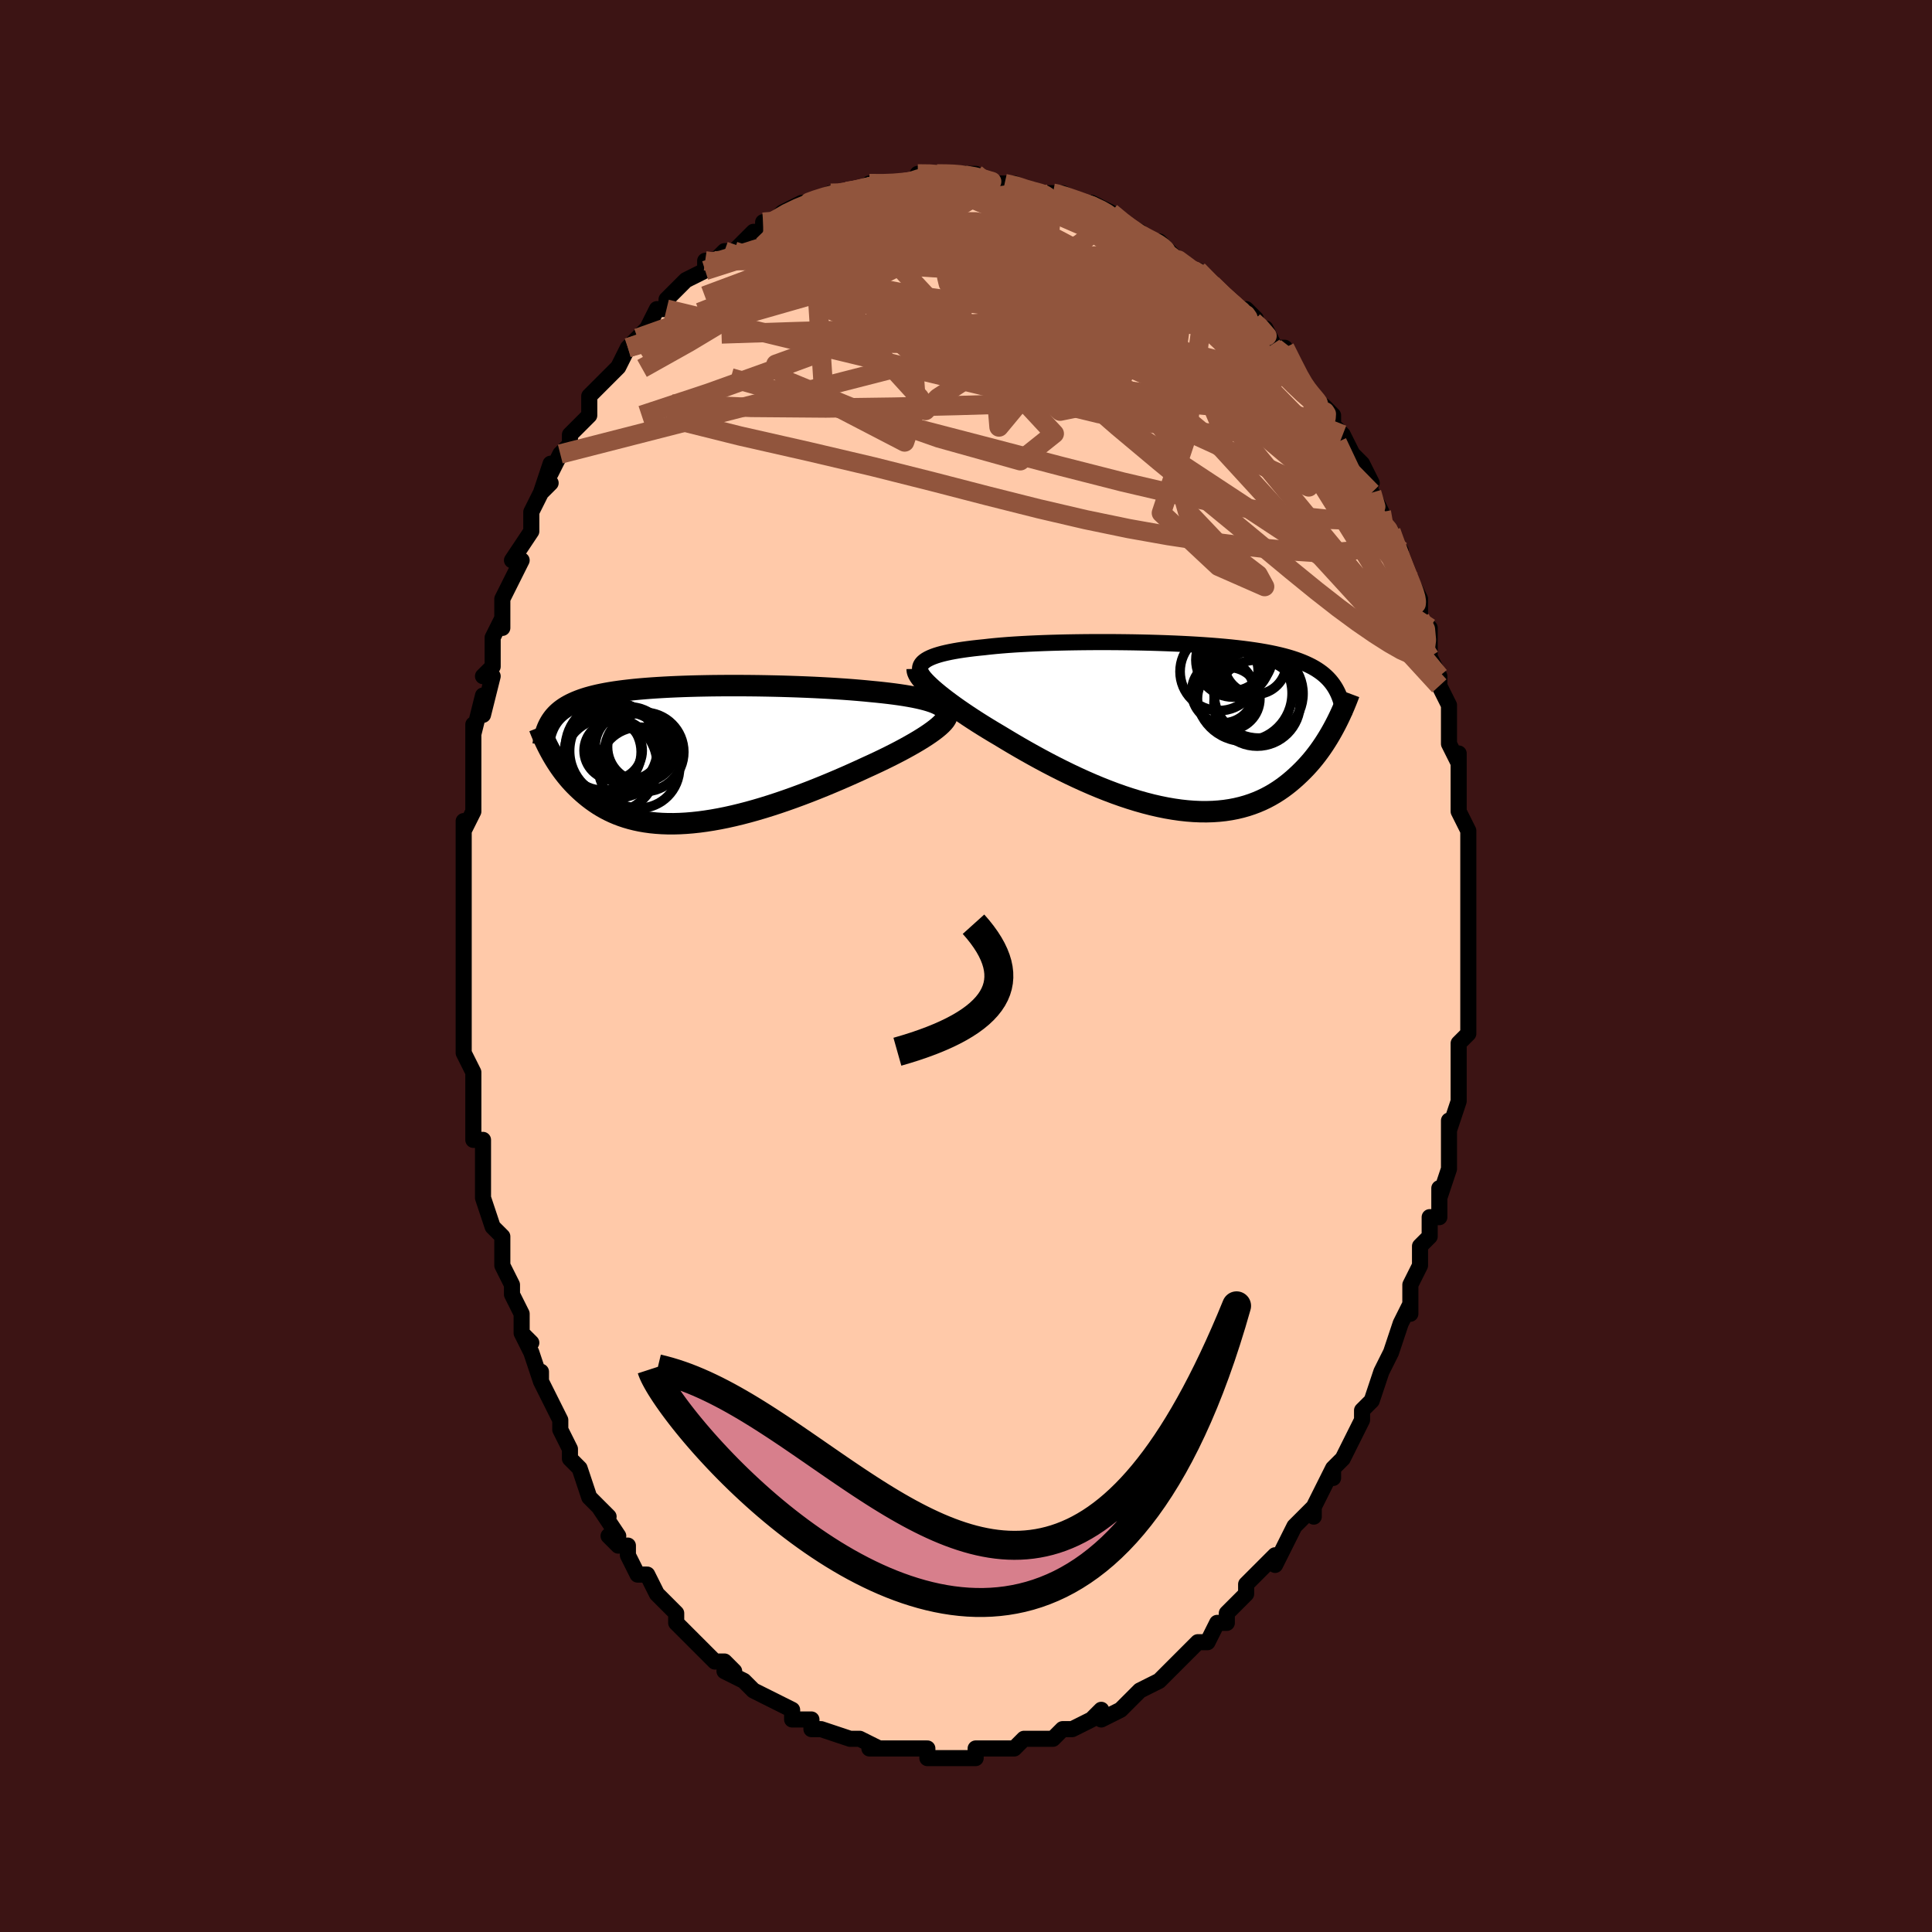 <svg viewBox="-100 -100 200 200" xmlns="http://www.w3.org/2000/svg" width="400" height="400" id="face-svg"><defs><clipPath id="leftEyeClipPath"><polyline points="26.222,-5.228,25.954,-5.35,25.652,-5.466,25.319,-5.577,24.956,-5.683,24.563,-5.784,24.143,-5.88,23.698,-5.972,23.227,-6.059,22.734,-6.142,22.219,-6.22,21.683,-6.294,21.128,-6.364,20.555,-6.43,19.966,-6.493,19.361,-6.551,18.671,-6.619,17.959,-6.682,17.227,-6.742,16.478,-6.797,15.712,-6.848,14.933,-6.896,14.142,-6.939,13.34,-6.979,12.531,-7.014,11.715,-7.046,10.894,-7.074,10.071,-7.099,9.246,-7.119,8.423,-7.136,7.602,-7.15,6.786,-7.159,5.975,-7.165,5.171,-7.167,4.377,-7.166,3.592,-7.161,2.819,-7.153,2.059,-7.14,1.312,-7.125,0.581,-7.105,-0.135,-7.082,-0.834,-7.055,-1.515,-7.025,-2.178,-6.99,-2.822,-6.952,-3.446,-6.911,-4.051,-6.865,-4.635,-6.816,-5.198,-6.763,-5.741,-6.705,-6.263,-6.644,-6.764,-6.579,-7.244,-6.511,-7.703,-6.438,-8.142,-6.361,-8.561,-6.28,-8.961,-6.195,-9.34,-6.106,-9.702,-6.013,-10.045,-5.917,-10.371,-5.816,-10.68,-5.711,-10.973,-5.602,-11.251,-5.489,-11.516,-5.373,-11.767,-5.253,-12.005,-5.128,-12.231,-4.999,-12.444,-4.866,-12.644,-4.728,-12.833,-4.586,-13.01,-4.439,-13.176,-4.287,-13.331,-4.131,-13.477,-3.971,-13.612,-3.805,-13.737,-3.635,-13.854,-3.461,-13.961,-3.282,-14.061,-3.099,-13.903,-0.343,-13.755,-0.076,-13.6,0.193,-13.438,0.463,-13.268,0.735,-13.09,1.008,-12.905,1.281,-12.711,1.554,-12.508,1.826,-12.297,2.097,-12.076,2.367,-11.845,2.635,-11.605,2.9,-11.355,3.162,-11.094,3.42,-10.823,3.676,-10.541,3.931,-10.247,4.183,-9.941,4.432,-9.621,4.675,-9.288,4.913,-8.941,5.144,-8.579,5.367,-8.201,5.581,-7.808,5.784,-7.399,5.977,-6.973,6.158,-6.53,6.325,-6.07,6.479,-5.592,6.618,-5.098,6.742,-4.585,6.851,-4.055,6.942,-3.508,7.017,-2.943,7.073,-2.361,7.112,-1.761,7.133,-1.146,7.135,-0.513,7.118,0.135,7.082,0.798,7.027,1.477,6.954,2.169,6.861,2.876,6.75,3.594,6.621,4.325,6.474,5.066,6.309,5.818,6.127,6.578,5.929,7.346,5.715,8.121,5.486,8.901,5.243,9.685,4.987,10.471,4.718,11.259,4.438,12.047,4.148,12.833,3.849,13.616,3.541,14.394,3.227,15.165,2.907,15.929,2.583,16.682,2.256,17.423,1.927,18.152,1.597,18.865,1.268,19.469,0.992,20.06,0.715,20.638,0.437,21.202,0.159,21.749,-0.118,22.28,-0.393,22.791,-0.667,23.282,-0.939,23.752,-1.207,24.199,-1.471,24.621,-1.731,25.017,-1.986,25.385,-2.235,25.724,-2.478,26.032,-2.714"></polyline></clipPath><clipPath id="rightEyeClipPath"><polyline points="-25.985,-6.916,-25.771,-7.04,-25.527,-7.158,-25.254,-7.271,-24.953,-7.378,-24.624,-7.48,-24.269,-7.577,-23.887,-7.668,-23.48,-7.755,-23.049,-7.837,-22.595,-7.915,-22.117,-7.988,-21.618,-8.056,-21.098,-8.121,-20.559,-8.181,-20,-8.237,-19.423,-8.303,-18.814,-8.364,-18.176,-8.421,-17.509,-8.474,-16.815,-8.522,-16.095,-8.565,-15.353,-8.604,-14.589,-8.639,-13.805,-8.67,-13.005,-8.697,-12.189,-8.719,-11.36,-8.738,-10.52,-8.752,-9.671,-8.763,-8.816,-8.77,-7.956,-8.773,-7.094,-8.772,-6.231,-8.767,-5.37,-8.758,-4.512,-8.746,-3.66,-8.729,-2.815,-8.709,-1.979,-8.685,-1.154,-8.657,-0.341,-8.625,0.459,-8.589,1.243,-8.549,2.011,-8.505,2.762,-8.457,3.494,-8.404,4.207,-8.348,4.899,-8.287,5.571,-8.222,6.221,-8.152,6.848,-8.078,7.454,-7.999,8.036,-7.916,8.596,-7.828,9.133,-7.735,9.647,-7.638,10.138,-7.535,10.608,-7.428,11.055,-7.316,11.481,-7.199,11.887,-7.077,12.273,-6.949,12.64,-6.817,12.989,-6.68,13.32,-6.538,13.636,-6.391,13.937,-6.239,14.221,-6.081,14.489,-5.917,14.743,-5.747,14.982,-5.572,15.206,-5.39,15.416,-5.203,15.613,-5.009,15.797,-4.81,15.968,-4.604,16.128,-4.393,16.275,-4.175,16.412,-3.952,16.537,-3.722,16.412,-0.26,16.232,0.08,16.044,0.423,15.848,0.768,15.642,1.113,15.428,1.459,15.204,1.806,14.971,2.151,14.727,2.495,14.473,2.837,14.209,3.177,13.934,3.513,13.647,3.844,13.35,4.171,13.04,4.493,12.719,4.81,12.385,5.125,12.039,5.436,11.678,5.742,11.304,6.04,10.914,6.33,10.509,6.61,10.087,6.878,9.65,7.133,9.196,7.375,8.724,7.601,8.235,7.81,7.729,8.001,7.206,8.174,6.665,8.327,6.106,8.46,5.531,8.571,4.938,8.66,4.328,8.726,3.702,8.769,3.059,8.788,2.402,8.784,1.729,8.755,1.042,8.702,0.341,8.625,-0.373,8.523,-1.099,8.398,-1.836,8.249,-2.583,8.078,-3.339,7.883,-4.103,7.667,-4.874,7.429,-5.65,7.172,-6.431,6.895,-7.215,6.599,-8.001,6.287,-8.786,5.959,-9.571,5.616,-10.353,5.26,-11.131,4.892,-11.903,4.514,-12.669,4.128,-13.425,3.735,-14.171,3.336,-14.906,2.933,-15.627,2.529,-16.334,2.124,-17.025,1.72,-17.697,1.319,-18.351,0.923,-18.936,0.578,-19.508,0.232,-20.067,-0.112,-20.611,-0.454,-21.14,-0.795,-21.652,-1.132,-22.147,-1.465,-22.624,-1.793,-23.081,-2.116,-23.518,-2.434,-23.933,-2.744,-24.327,-3.047,-24.696,-3.342,-25.041,-3.628,-25.361,-3.904"></polyline></clipPath><filter id="fuzzy"><feTurbulence id="turbulence" baseFrequency="0.05" numOctaves="3" type="noise" result="noise"></feTurbulence><feDisplacementMap in="SourceGraphic" in2="noise" scale="2"></feDisplacementMap></filter><linearGradient id="rainbowGradient" x1="0%" y1="0%" x2="100%" y2="0%"><stop offset="0%" style="stop-color: rgb(0, 0, 0);  stop-opacity: 1"></stop><stop offset="50%" style="stop-color: rgb(255, 192, 203);  stop-opacity: 1"></stop><stop offset="100%" style="stop-color: rgb(220, 20, 60);  stop-opacity: 1"></stop></linearGradient></defs><title>That&#39;s an ugly face</title><desc>CREATED BY XUAN TANG, MORE INFO AT TXSTC55.GITHUB.IO</desc><rect x="-100" y="-100" width="100%" height="100%" opacity="1" fill="rgb(60, 20, 20)"></rect><polyline id="faceContour" points="52,0,52,1,52,4,52,3,52,4,52,7,51,8,51,9,51,10,51,10,51,12,51,14,51,14,50,17,50,18,50,16,50,21,50,21,49,24,49,23,49,26,48,26,48,27,48,28,47,29,47,30,47,31,47,31,46,33,46,35,46,36,46,35,45,37,44,40,44,40,43,42,43,42,43,42,42,45,42,45,41,46,41,47,40,49,40,49,39,51,38,52,38,53,38,52,37,54,36,56,36,57,36,56,34,58,34,58,33,60,32,62,32,61,31,62,31,62,29,64,29,65,28,66,27,67,28,66,27,67,27,68,26,68,25,70,24,70,24,70,23,71,22,72,22,72,21,73,20,74,20,74,18,75,18,75,18,75,17,76,16,77,14,78,14,77,13,78,13,78,11,79,11,79,11,79,10,79,9,80,9,80,7,80,7,80,6,80,5,81,3,81,3,81,1,81,1,81,1,82,-1,82,-1,82,-2,82,-2,82,-3,82,-4,82,-4,81,-6,81,-7,81,-7,81,-8,81,-9,81,-10,81,-9,81,-11,80,-11,80,-12,80,-12,80,-15,79,-15,79,-16,79,-16,78,-18,78,-18,78,-18,77,-20,76,-20,76,-20,76,-22,75,-22,75,-23,74,-25,73,-24,73,-24,73,-25,72,-26,72,-28,70,-28,70,-28,70,-29,69,-30,68,-30,68,-30,67,-32,65,-32,65,-33,63,-34,63,-34,63,-35,61,-35,60,-36,60,-37,59,-36,59,-38,56,-37,57,-38,56,-39,55,-40,52,-41,51,-41,51,-41,50,-42,48,-42,48,-42,47,-43,45,-44,43,-44,42,-44,43,-45,40,-46,38,-45,39,-46,38,-46,36,-46,36,-47,34,-47,33,-48,31,-48,31,-48,30,-48,28,-49,27,-50,24,-50,22,-50,23,-50,22,-50,18,-51,18,-51,18,-51,14,-51,16,-51,14,-51,11,-51,11,-51,11,-52,9,-52,8,-52,7,-52,5,-52,3,-52,0,-52,-1,-52,-2,-52,-4,-52,-3,-52,-7,-52,-7,-52,-7,-52,-9,-52,-10,-52,-12,-52,-12,-52,-15,-52,-14,-51,-16,-51,-19,-51,-18,-51,-20,-51,-24,-51,-25,-51,-24,-50,-28,-50,-26,-49,-30,-50,-30,-49,-31,-49,-32,-49,-34,-48,-36,-48,-35,-48,-37,-48,-38,-47,-40,-46,-42,-46,-42,-47,-42,-45,-45,-45,-45,-45,-47,-44,-49,-43,-50,-44,-49,-43,-52,-43,-51,-42,-53,-41,-54,-41,-55,-41,-55,-40,-56,-39,-57,-39,-59,-39,-59,-38,-60,-38,-60,-36,-62,-35,-64,-35,-64,-34,-65,-34,-65,-33,-66,-32,-68,-31,-68,-31,-68,-31,-69,-29,-71,-29,-71,-27,-72,-27,-73,-26,-73,-27,-72,-25,-74,-25,-74,-24,-74,-22,-76,-21,-76,-21,-76,-21,-77,-20,-77,-20,-77,-19,-78,-17,-79,-16,-79,-17,-79,-16,-79,-14,-80,-14,-80,-13,-80,-13,-80,-11,-80,-10,-81,-9,-81,-9,-81,-8,-81,-7,-81,-5,-81,-5,-82,-3,-82,-3,-82,-2,-82,-1,-82,-1,-82,0,-82,1,-82,2,-81,3,-81,3,-81,5,-81,4,-81,5,-81,7,-80,7,-80,9,-80,9,-80,10,-80,12,-79,12,-79,12,-79,13,-79,15,-78,15,-78,16,-77,18,-76,17,-76,19,-75,20,-75,20,-75,21,-74,22,-73,21,-74,23,-72,24,-72,24,-72,25,-71,26,-70,27,-69,28,-68,29,-67,29,-68,30,-67,30,-66,31,-65,31,-66,32,-64,33,-64,34,-62,35,-60,35,-60,35,-60,36,-59,37,-57,37,-58,38,-57,38,-56,39,-55,40,-53,40,-53,41,-52,42,-50,41,-50,42,-49,43,-47,43,-46,44,-45,44,-45,45,-42,45,-43,45,-41,46,-40,47,-38,47,-37,47,-38,47,-36,48,-35,48,-33,48,-32,49,-30,49,-29,49,-29,50,-27,50,-26,50,-27,50,-24,50,-23,51,-21,51,-22,51,-20,51,-20,51,-18,51,-16,52,-14,52,-13,52,-12,52,-11,52,-9,52,-8,52,-7,52,-6,52,-7,52,-4,52,-4,52,-1,52,0,52,1" fill="#ffc9a9" stroke="black" stroke-width="1.667" stroke-linejoin="round" filter="url(#fuzzy)"></polyline><g transform="translate(21.851 -24.759)"><polyline id="rightCountour" points="-25.985,-6.916,-25.771,-7.04,-25.527,-7.158,-25.254,-7.271,-24.953,-7.378,-24.624,-7.48,-24.269,-7.577,-23.887,-7.668,-23.48,-7.755,-23.049,-7.837,-22.595,-7.915,-22.117,-7.988,-21.618,-8.056,-21.098,-8.121,-20.559,-8.181,-20,-8.237,-19.423,-8.303,-18.814,-8.364,-18.176,-8.421,-17.509,-8.474,-16.815,-8.522,-16.095,-8.565,-15.353,-8.604,-14.589,-8.639,-13.805,-8.67,-13.005,-8.697,-12.189,-8.719,-11.36,-8.738,-10.52,-8.752,-9.671,-8.763,-8.816,-8.77,-7.956,-8.773,-7.094,-8.772,-6.231,-8.767,-5.37,-8.758,-4.512,-8.746,-3.66,-8.729,-2.815,-8.709,-1.979,-8.685,-1.154,-8.657,-0.341,-8.625,0.459,-8.589,1.243,-8.549,2.011,-8.505,2.762,-8.457,3.494,-8.404,4.207,-8.348,4.899,-8.287,5.571,-8.222,6.221,-8.152,6.848,-8.078,7.454,-7.999,8.036,-7.916,8.596,-7.828,9.133,-7.735,9.647,-7.638,10.138,-7.535,10.608,-7.428,11.055,-7.316,11.481,-7.199,11.887,-7.077,12.273,-6.949,12.64,-6.817,12.989,-6.68,13.32,-6.538,13.636,-6.391,13.937,-6.239,14.221,-6.081,14.489,-5.917,14.743,-5.747,14.982,-5.572,15.206,-5.39,15.416,-5.203,15.613,-5.009,15.797,-4.81,15.968,-4.604,16.128,-4.393,16.275,-4.175,16.412,-3.952,16.537,-3.722,16.412,-0.26,16.232,0.08,16.044,0.423,15.848,0.768,15.642,1.113,15.428,1.459,15.204,1.806,14.971,2.151,14.727,2.495,14.473,2.837,14.209,3.177,13.934,3.513,13.647,3.844,13.35,4.171,13.04,4.493,12.719,4.81,12.385,5.125,12.039,5.436,11.678,5.742,11.304,6.04,10.914,6.33,10.509,6.61,10.087,6.878,9.65,7.133,9.196,7.375,8.724,7.601,8.235,7.81,7.729,8.001,7.206,8.174,6.665,8.327,6.106,8.46,5.531,8.571,4.938,8.66,4.328,8.726,3.702,8.769,3.059,8.788,2.402,8.784,1.729,8.755,1.042,8.702,0.341,8.625,-0.373,8.523,-1.099,8.398,-1.836,8.249,-2.583,8.078,-3.339,7.883,-4.103,7.667,-4.874,7.429,-5.65,7.172,-6.431,6.895,-7.215,6.599,-8.001,6.287,-8.786,5.959,-9.571,5.616,-10.353,5.26,-11.131,4.892,-11.903,4.514,-12.669,4.128,-13.425,3.735,-14.171,3.336,-14.906,2.933,-15.627,2.529,-16.334,2.124,-17.025,1.72,-17.697,1.319,-18.351,0.923,-18.936,0.578,-19.508,0.232,-20.067,-0.112,-20.611,-0.454,-21.14,-0.795,-21.652,-1.132,-22.147,-1.465,-22.624,-1.793,-23.081,-2.116,-23.518,-2.434,-23.933,-2.744,-24.327,-3.047,-24.696,-3.342,-25.041,-3.628,-25.361,-3.904" fill="white" stroke="white" stroke-width="0" stroke-linejoin="round" filter="url(#fuzzy)"></polyline></g><g transform="translate(-29.116 -21.861)"><polyline id="leftCountour" points="26.222,-5.228,25.954,-5.35,25.652,-5.466,25.319,-5.577,24.956,-5.683,24.563,-5.784,24.143,-5.88,23.698,-5.972,23.227,-6.059,22.734,-6.142,22.219,-6.22,21.683,-6.294,21.128,-6.364,20.555,-6.43,19.966,-6.493,19.361,-6.551,18.671,-6.619,17.959,-6.682,17.227,-6.742,16.478,-6.797,15.712,-6.848,14.933,-6.896,14.142,-6.939,13.34,-6.979,12.531,-7.014,11.715,-7.046,10.894,-7.074,10.071,-7.099,9.246,-7.119,8.423,-7.136,7.602,-7.15,6.786,-7.159,5.975,-7.165,5.171,-7.167,4.377,-7.166,3.592,-7.161,2.819,-7.153,2.059,-7.14,1.312,-7.125,0.581,-7.105,-0.135,-7.082,-0.834,-7.055,-1.515,-7.025,-2.178,-6.99,-2.822,-6.952,-3.446,-6.911,-4.051,-6.865,-4.635,-6.816,-5.198,-6.763,-5.741,-6.705,-6.263,-6.644,-6.764,-6.579,-7.244,-6.511,-7.703,-6.438,-8.142,-6.361,-8.561,-6.28,-8.961,-6.195,-9.34,-6.106,-9.702,-6.013,-10.045,-5.917,-10.371,-5.816,-10.68,-5.711,-10.973,-5.602,-11.251,-5.489,-11.516,-5.373,-11.767,-5.253,-12.005,-5.128,-12.231,-4.999,-12.444,-4.866,-12.644,-4.728,-12.833,-4.586,-13.01,-4.439,-13.176,-4.287,-13.331,-4.131,-13.477,-3.971,-13.612,-3.805,-13.737,-3.635,-13.854,-3.461,-13.961,-3.282,-14.061,-3.099,-13.903,-0.343,-13.755,-0.076,-13.6,0.193,-13.438,0.463,-13.268,0.735,-13.09,1.008,-12.905,1.281,-12.711,1.554,-12.508,1.826,-12.297,2.097,-12.076,2.367,-11.845,2.635,-11.605,2.9,-11.355,3.162,-11.094,3.42,-10.823,3.676,-10.541,3.931,-10.247,4.183,-9.941,4.432,-9.621,4.675,-9.288,4.913,-8.941,5.144,-8.579,5.367,-8.201,5.581,-7.808,5.784,-7.399,5.977,-6.973,6.158,-6.53,6.325,-6.07,6.479,-5.592,6.618,-5.098,6.742,-4.585,6.851,-4.055,6.942,-3.508,7.017,-2.943,7.073,-2.361,7.112,-1.761,7.133,-1.146,7.135,-0.513,7.118,0.135,7.082,0.798,7.027,1.477,6.954,2.169,6.861,2.876,6.75,3.594,6.621,4.325,6.474,5.066,6.309,5.818,6.127,6.578,5.929,7.346,5.715,8.121,5.486,8.901,5.243,9.685,4.987,10.471,4.718,11.259,4.438,12.047,4.148,12.833,3.849,13.616,3.541,14.394,3.227,15.165,2.907,15.929,2.583,16.682,2.256,17.423,1.927,18.152,1.597,18.865,1.268,19.469,0.992,20.06,0.715,20.638,0.437,21.202,0.159,21.749,-0.118,22.28,-0.393,22.791,-0.667,23.282,-0.939,23.752,-1.207,24.199,-1.471,24.621,-1.731,25.017,-1.986,25.385,-2.235,25.724,-2.478,26.032,-2.714" fill="white" stroke="white" stroke-width="0" stroke-linejoin="round" filter="url(#fuzzy)"></polyline></g><g transform="translate(21.851 -24.759)"><polyline id="rightUpper" points="-26.364,-5.326,-26.478,-5.516,-26.557,-5.698,-26.601,-5.874,-26.612,-6.042,-26.589,-6.204,-26.532,-6.359,-26.443,-6.507,-26.322,-6.65,-26.169,-6.786,-25.985,-6.916,-25.771,-7.04,-25.527,-7.158,-25.254,-7.271,-24.953,-7.378,-24.624,-7.48,-24.269,-7.577,-23.887,-7.668,-23.48,-7.755,-23.049,-7.837,-22.595,-7.915,-22.117,-7.988,-21.618,-8.056,-21.098,-8.121,-20.559,-8.181,-20,-8.237,-19.423,-8.303,-18.814,-8.364,-18.176,-8.421,-17.509,-8.474,-16.815,-8.522,-16.095,-8.565,-15.353,-8.604,-14.589,-8.639,-13.805,-8.67,-13.005,-8.697,-12.189,-8.719,-11.36,-8.738,-10.52,-8.752,-9.671,-8.763,-8.816,-8.77,-7.956,-8.773,-7.094,-8.772,-6.231,-8.767,-5.37,-8.758,-4.512,-8.746,-3.66,-8.729,-2.815,-8.709,-1.979,-8.685,-1.154,-8.657,-0.341,-8.625,0.459,-8.589,1.243,-8.549,2.011,-8.505,2.762,-8.457,3.494,-8.404,4.207,-8.348,4.899,-8.287,5.571,-8.222,6.221,-8.152,6.848,-8.078,7.454,-7.999,8.036,-7.916,8.596,-7.828,9.133,-7.735,9.647,-7.638,10.138,-7.535,10.608,-7.428,11.055,-7.316,11.481,-7.199,11.887,-7.077,12.273,-6.949,12.64,-6.817,12.989,-6.68,13.32,-6.538,13.636,-6.391,13.937,-6.239,14.221,-6.081,14.489,-5.917,14.743,-5.747,14.982,-5.572,15.206,-5.39,15.416,-5.203,15.613,-5.009,15.797,-4.81,15.968,-4.604,16.128,-4.393,16.275,-4.175,16.412,-3.952,16.537,-3.722,16.653,-3.486,16.758,-3.245,16.854,-2.998,16.941,-2.744,17.019,-2.486,17.089,-2.221,17.151,-1.951,17.206,-1.676,17.253,-1.395,17.293,-1.11" fill="none" stroke="black" stroke-width="1.667" stroke-linejoin="round" filter="url(#fuzzy)"></polyline><polyline id="rightLower" points="-26.905,-6,-26.902,-5.855,-26.863,-5.693,-26.788,-5.517,-26.679,-5.326,-26.536,-5.12,-26.361,-4.901,-26.155,-4.67,-25.918,-4.426,-25.653,-4.171,-25.361,-3.904,-25.041,-3.628,-24.696,-3.342,-24.327,-3.047,-23.933,-2.744,-23.518,-2.434,-23.081,-2.116,-22.624,-1.793,-22.147,-1.465,-21.652,-1.132,-21.14,-0.795,-20.611,-0.454,-20.067,-0.112,-19.508,0.232,-18.936,0.578,-18.351,0.923,-17.697,1.319,-17.025,1.72,-16.334,2.124,-15.627,2.529,-14.906,2.933,-14.171,3.336,-13.425,3.735,-12.669,4.128,-11.903,4.514,-11.131,4.892,-10.353,5.26,-9.571,5.616,-8.786,5.959,-8.001,6.287,-7.215,6.599,-6.431,6.895,-5.65,7.172,-4.874,7.429,-4.103,7.667,-3.339,7.883,-2.583,8.078,-1.836,8.249,-1.099,8.398,-0.373,8.523,0.341,8.625,1.042,8.702,1.729,8.755,2.402,8.784,3.059,8.788,3.702,8.769,4.328,8.726,4.938,8.66,5.531,8.571,6.106,8.46,6.665,8.327,7.206,8.174,7.729,8.001,8.235,7.81,8.724,7.601,9.196,7.375,9.65,7.133,10.087,6.878,10.509,6.61,10.914,6.33,11.304,6.04,11.678,5.742,12.039,5.436,12.385,5.125,12.719,4.81,13.04,4.493,13.35,4.171,13.647,3.844,13.934,3.513,14.209,3.177,14.473,2.837,14.727,2.495,14.971,2.151,15.204,1.806,15.428,1.459,15.642,1.113,15.848,0.768,16.044,0.423,16.232,0.08,16.412,-0.26,16.584,-0.598,16.748,-0.933,16.905,-1.264,17.054,-1.592,17.197,-1.915,17.333,-2.234,17.463,-2.549,17.587,-2.859,17.705,-3.164,17.817,-3.464" fill="none" stroke="black" stroke-width="2.222" stroke-linejoin="round" filter="url(#fuzzy)"></polyline><!--[--><circle r="3.233" cx="5.338" cy="-2.927" stroke="black" fill="none" stroke-width="1" filter="url(#fuzzy)" clip-path="url(#rightEyeClipPath)"></circle><circle r="4.047" cx="4.355" cy="-5.724" stroke="black" fill="none" stroke-width="1" filter="url(#fuzzy)" clip-path="url(#rightEyeClipPath)"></circle><circle r="3.235" cx="4.747" cy="-3.636" stroke="black" fill="none" stroke-width="1" filter="url(#fuzzy)" clip-path="url(#rightEyeClipPath)"></circle><circle r="3.163" cx="5.833" cy="-6.907" stroke="black" fill="none" stroke-width="1" filter="url(#fuzzy)" clip-path="url(#rightEyeClipPath)"></circle><circle r="4.603" cx="8.432" cy="-3.435" stroke="black" fill="none" stroke-width="1" filter="url(#fuzzy)" clip-path="url(#rightEyeClipPath)"></circle><circle r="3.842" cx="5.792" cy="-6.924" stroke="black" fill="none" stroke-width="1" filter="url(#fuzzy)" clip-path="url(#rightEyeClipPath)"></circle><circle r="3.225" cx="8.09" cy="-6.588" stroke="black" fill="none" stroke-width="1" filter="url(#fuzzy)" clip-path="url(#rightEyeClipPath)"></circle><circle r="3.383" cx="6.481" cy="-7.227" stroke="black" fill="none" stroke-width="1" filter="url(#fuzzy)" clip-path="url(#rightEyeClipPath)"></circle><circle r="4.46" cx="8.286" cy="-2.466" stroke="black" fill="none" stroke-width="1" filter="url(#fuzzy)" clip-path="url(#rightEyeClipPath)"></circle><circle r="4.966" cx="6.945" cy="-3.474" stroke="black" fill="none" stroke-width="1" filter="url(#fuzzy)" clip-path="url(#rightEyeClipPath)"></circle><!--]--></g><g transform="translate(-29.116 -21.861)"><polyline id="leftUpper" points="26.715,-3.685,26.87,-3.868,26.974,-4.045,27.03,-4.215,27.041,-4.378,27.006,-4.535,26.929,-4.685,26.81,-4.83,26.651,-4.968,26.455,-5.101,26.222,-5.228,25.954,-5.35,25.652,-5.466,25.319,-5.577,24.956,-5.683,24.563,-5.784,24.143,-5.88,23.698,-5.972,23.227,-6.059,22.734,-6.142,22.219,-6.22,21.683,-6.294,21.128,-6.364,20.555,-6.43,19.966,-6.493,19.361,-6.551,18.671,-6.619,17.959,-6.682,17.227,-6.742,16.478,-6.797,15.712,-6.848,14.933,-6.896,14.142,-6.939,13.34,-6.979,12.531,-7.014,11.715,-7.046,10.894,-7.074,10.071,-7.099,9.246,-7.119,8.423,-7.136,7.602,-7.15,6.786,-7.159,5.975,-7.165,5.171,-7.167,4.377,-7.166,3.592,-7.161,2.819,-7.153,2.059,-7.14,1.312,-7.125,0.581,-7.105,-0.135,-7.082,-0.834,-7.055,-1.515,-7.025,-2.178,-6.99,-2.822,-6.952,-3.446,-6.911,-4.051,-6.865,-4.635,-6.816,-5.198,-6.763,-5.741,-6.705,-6.263,-6.644,-6.764,-6.579,-7.244,-6.511,-7.703,-6.438,-8.142,-6.361,-8.561,-6.28,-8.961,-6.195,-9.34,-6.106,-9.702,-6.013,-10.045,-5.917,-10.371,-5.816,-10.68,-5.711,-10.973,-5.602,-11.251,-5.489,-11.516,-5.373,-11.767,-5.253,-12.005,-5.128,-12.231,-4.999,-12.444,-4.866,-12.644,-4.728,-12.833,-4.586,-13.01,-4.439,-13.176,-4.287,-13.331,-4.131,-13.477,-3.971,-13.612,-3.805,-13.737,-3.635,-13.854,-3.461,-13.961,-3.282,-14.061,-3.099,-14.152,-2.911,-14.235,-2.718,-14.311,-2.522,-14.38,-2.32,-14.442,-2.115,-14.498,-1.906,-14.547,-1.692,-14.591,-1.475,-14.628,-1.253,-14.661,-1.028" fill="none" stroke="black" stroke-width="2.222" stroke-linejoin="round" filter="url(#fuzzy)"></polyline><polyline id="leftLower" points="26.995,-4.539,27.101,-4.41,27.156,-4.268,27.164,-4.112,27.125,-3.944,27.041,-3.765,26.916,-3.574,26.751,-3.373,26.547,-3.162,26.307,-2.942,26.032,-2.714,25.724,-2.478,25.385,-2.235,25.017,-1.986,24.621,-1.731,24.199,-1.471,23.752,-1.207,23.282,-0.939,22.791,-0.667,22.28,-0.393,21.749,-0.118,21.202,0.159,20.638,0.437,20.06,0.715,19.469,0.992,18.865,1.268,18.152,1.597,17.423,1.927,16.682,2.256,15.929,2.583,15.165,2.907,14.394,3.227,13.616,3.541,12.833,3.849,12.047,4.148,11.259,4.438,10.471,4.718,9.685,4.987,8.901,5.243,8.121,5.486,7.346,5.715,6.578,5.929,5.818,6.127,5.066,6.309,4.325,6.474,3.594,6.621,2.876,6.75,2.169,6.861,1.477,6.954,0.798,7.027,0.135,7.082,-0.513,7.118,-1.146,7.135,-1.761,7.133,-2.361,7.112,-2.943,7.073,-3.508,7.017,-4.055,6.942,-4.585,6.851,-5.098,6.742,-5.592,6.618,-6.07,6.479,-6.53,6.325,-6.973,6.158,-7.399,5.977,-7.808,5.784,-8.201,5.581,-8.579,5.367,-8.941,5.144,-9.288,4.913,-9.621,4.675,-9.941,4.432,-10.247,4.183,-10.541,3.931,-10.823,3.676,-11.094,3.42,-11.355,3.162,-11.605,2.9,-11.845,2.635,-12.076,2.367,-12.297,2.097,-12.508,1.826,-12.711,1.554,-12.905,1.281,-13.09,1.008,-13.268,0.735,-13.438,0.463,-13.6,0.193,-13.755,-0.076,-13.903,-0.343,-14.044,-0.607,-14.179,-0.869,-14.307,-1.128,-14.43,-1.384,-14.546,-1.636,-14.657,-1.885,-14.763,-2.13,-14.864,-2.372,-14.959,-2.609,-15.05,-2.843" fill="none" stroke="black" stroke-width="2.222" stroke-linejoin="round" filter="url(#fuzzy)"></polyline><!--[--><circle r="3.478" cx="-5.797" cy="-0.881" stroke="black" fill="none" stroke-width="1" filter="url(#fuzzy)" clip-path="url(#leftEyeClipPath)"></circle><circle r="3.005" cx="-7.411" cy="-0.442" stroke="black" fill="none" stroke-width="1" filter="url(#fuzzy)" clip-path="url(#leftEyeClipPath)"></circle><circle r="4.099" cx="-4.2" cy="-0.293" stroke="black" fill="none" stroke-width="1" filter="url(#fuzzy)" clip-path="url(#leftEyeClipPath)"></circle><circle r="4.856" cx="-7.066" cy="-0.401" stroke="black" fill="none" stroke-width="1" filter="url(#fuzzy)" clip-path="url(#leftEyeClipPath)"></circle><circle r="4.194" cx="-4.728" cy="1.331" stroke="black" fill="none" stroke-width="1" filter="url(#fuzzy)" clip-path="url(#leftEyeClipPath)"></circle><circle r="3.603" cx="-4.393" cy="-0.813" stroke="black" fill="none" stroke-width="1" filter="url(#fuzzy)" clip-path="url(#leftEyeClipPath)"></circle><circle r="3.97" cx="-8.474" cy="-0.306" stroke="black" fill="none" stroke-width="1" filter="url(#fuzzy)" clip-path="url(#leftEyeClipPath)"></circle><circle r="4.774" cx="-7.58" cy="-0.72" stroke="black" fill="none" stroke-width="1" filter="url(#fuzzy)" clip-path="url(#leftEyeClipPath)"></circle><circle r="4.956" cx="-7.803" cy="1.074" stroke="black" fill="none" stroke-width="1" filter="url(#fuzzy)" clip-path="url(#leftEyeClipPath)"></circle><circle r="4.045" cx="-5.764" cy="-0.918" stroke="black" fill="none" stroke-width="1" filter="url(#fuzzy)" clip-path="url(#leftEyeClipPath)"></circle><!--]--></g><g id="hairs"><!--[--><polyline points="24,-72,24.901,-71.074,25.68,-70.225,26.282,-69.521,26.649,-69.03,26.738,-68.758,26.541,-68.662,26.069,-68.695,25.34,-68.829,24.369,-69.056,23.162,-69.368,21.705,-69.76,19.958,-70.235,17.86,-70.82,15.343,-71.562,12.352,-72.505,8.862,-73.68,4.887,-75.096,0.481,-76.774,-4.24,-78.753" fill="none" stroke="rgb(145, 85, 61)" stroke-width="2" stroke-linejoin="round" filter="url(#fuzzy)"></polyline><polyline points="-10,-81,-9.251,-80.997,-8.493,-80.997,-7.522,-81.032,-6.393,-81.128,-5.213,-81.274,-4.071,-81.433,-3.014,-81.567,-2.061,-81.658,-1.213,-81.7,-0.456,-81.699,0.217,-81.661,0.809,-81.594,1.303,-81.513,1.673,-81.438,1.888,-81.393,1.923,-81.389,1.771,-81.419,1.44,-81.465,0.936,-81.508,0.248,-81.541,-0.667,-81.571,-1.88,-81.586,-3.429,-81.493" fill="none" stroke="rgb(145, 85, 61)" stroke-width="2" stroke-linejoin="round" filter="url(#fuzzy)"></polyline><polyline points="-21,-77,-20.173,-77.067,-19.157,-77.361,-17.819,-77.769,-16.304,-78.137,-14.719,-78.405,-13.075,-78.587,-11.349,-78.716,-9.533,-78.814,-7.648,-78.894,-5.719,-78.969,-3.777,-79.058,-1.854,-79.176,0.009,-79.318,1.772,-79.46,3.42,-79.57,4.974,-79.63,6.44,-79.664,7.722,-79.739,8.586,-79.913" fill="none" stroke="rgb(145, 85, 61)" stroke-width="2" stroke-linejoin="round" filter="url(#fuzzy)"></polyline><polyline points="1,-82,1.784,-81.354,2.211,-81.024,2.304,-80.77,2.079,-80.471,1.564,-80.064,0.774,-79.528,-0.328,-78.862,-1.819,-78.069,-3.779,-77.137,-6.258,-76.039,-9.273,-74.759,-12.842,-73.308,-17.023,-71.703,-21.912,-69.885,-27.575,-67.666" fill="none" stroke="rgb(145, 85, 61)" stroke-width="2" stroke-linejoin="round" filter="url(#fuzzy)"></polyline><polyline points="-11,-80,-10.061,-80.617,-9.184,-80.844,-8.241,-80.926,-7.149,-80.983,-5.93,-81.068,-4.661,-81.188,-3.421,-81.319,-2.267,-81.43,-1.23,-81.5,-0.321,-81.526,0.465,-81.515,1.136,-81.475,1.703,-81.415,2.163,-81.34,2.496,-81.263,2.66,-81.212,2.606,-81.222,2.289,-81.321,1.693,-81.5,0.853,-81.706,-0.117,-81.865" fill="none" stroke="rgb(145, 85, 61)" stroke-width="2" stroke-linejoin="round" filter="url(#fuzzy)"></polyline><polyline points="33,-64,33.873,-62.256,34.489,-61.057,34.935,-60.284,35.328,-59.71,35.702,-59.234,36.031,-58.842,36.284,-58.536,36.439,-58.312,36.48,-58.174,36.387,-58.145,36.129,-58.274,35.661,-58.621,34.937,-59.25,33.927,-60.208,32.626,-61.515,31.056,-63.159,29.24,-65.108,27.134,-67.371,24.533,-70.134" fill="none" stroke="rgb(145, 85, 61)" stroke-width="2" stroke-linejoin="round" filter="url(#fuzzy)"></polyline><polyline points="-8,-81,-6.714,-80.96,-5.154,-80.885,-3.461,-80.665,-1.633,-80.216,0.331,-79.536,2.43,-78.659,4.663,-77.625,7.032,-76.459,9.537,-75.178,12.162,-73.79,14.875,-72.313,17.632,-70.775,20.39,-69.215,23.128,-67.656,25.867,-66.082,28.66,-64.457,31.494,-62.888" fill="none" stroke="rgb(145, 85, 61)" stroke-width="2" stroke-linejoin="round" filter="url(#fuzzy)"></polyline><polyline points="42,-49,42.419,-47.553,42.102,-46.737,41.182,-46.313,39.646,-46.162,37.464,-46.241,34.613,-46.535,31.086,-47.037,26.867,-47.766,21.928,-48.771,16.23,-50.102,9.738,-51.758,2.43,-53.673,-5.697,-55.783,-14.626,-58.134,-24.344,-60.89" fill="none" stroke="rgb(145, 85, 61)" stroke-width="2" stroke-linejoin="round" filter="url(#fuzzy)"></polyline><polyline points="4,-81,5.122,-80.751,6.155,-80.414,6.981,-80.177,7.628,-80.004,8.111,-79.834,8.42,-79.634,8.54,-79.403,8.462,-79.142,8.19,-78.847,7.73,-78.504,7.079,-78.104,6.224,-77.652,5.142,-77.165,3.807,-76.663,2.182,-76.164,0.229,-75.67,-2.089,-75.173,-4.789,-74.662,-7.855,-74.139,-11.241,-73.628,-14.877,-73.179,-18.705,-72.843,-22.734,-72.572" fill="none" stroke="rgb(145, 85, 61)" stroke-width="2" stroke-linejoin="round" filter="url(#fuzzy)"></polyline><polyline points="43,-46,43.69,-45.187,44.161,-44.302,44.542,-43.394,44.872,-42.537,45.171,-41.758,45.425,-41.107,45.591,-40.653,45.627,-40.438,45.516,-40.469,45.261,-40.728,44.87,-41.207,44.344,-41.924,43.676,-42.925,42.851,-44.272,41.848,-46.024,40.661,-48.216,39.304,-50.839,37.806,-53.872,36.129,-57.425" fill="none" stroke="rgb(145, 85, 61)" stroke-width="2" stroke-linejoin="round" filter="url(#fuzzy)"></polyline><polyline points="-11,-80,-10.162,-80.601,-9.581,-80.776,-9.132,-80.757,-8.738,-80.647,-8.428,-80.483,-8.287,-80.254,-8.394,-79.922,-8.802,-79.441,-9.541,-78.781,-10.625,-77.925,-12.061,-76.864,-13.849,-75.594,-15.983,-74.114,-18.469,-72.418,-21.349,-70.482,-24.712,-68.244,-28.668,-65.636,-33.229,-62.712" fill="none" stroke="rgb(145, 85, 61)" stroke-width="2" stroke-linejoin="round" filter="url(#fuzzy)"></polyline><polyline points="44,-45,44.255,-44.283,44.643,-43.223,45.027,-42.191,45.424,-41.173,45.818,-40.205,46.159,-39.359,46.41,-38.675,46.562,-38.144,46.623,-37.743,46.603,-37.475,46.506,-37.372,46.325,-37.495,46.05,-37.907,45.663,-38.66,45.139,-39.785,44.45,-41.298,43.575,-43.206,42.507,-45.506,41.264,-48.17,39.888,-51.126,38.428,-54.216" fill="none" stroke="rgb(145, 85, 61)" stroke-width="2" stroke-linejoin="round" filter="url(#fuzzy)"></polyline><polyline points="-3,-82,-2.669,-81.998,-2.027,-81.99,-1.332,-81.967,-0.63,-81.909,0.076,-81.804,0.759,-81.662,1.376,-81.511,1.883,-81.376,2.253,-81.267,2.471,-81.177,2.532,-81.086,2.429,-80.98,2.144,-80.856,1.648,-80.73,0.912,-80.619,-0.087,-80.531,-1.364,-80.456,-2.954,-80.369,-4.93,-80.246,-7.372,-80.093,-10.223,-79.974" fill="none" stroke="rgb(145, 85, 61)" stroke-width="2" stroke-linejoin="round" filter="url(#fuzzy)"></polyline><polyline points="28,-68,28.643,-67.568,28.989,-67.384,29.186,-67.104,29.255,-66.793,29.203,-66.519,29.03,-66.286,28.718,-66.075,28.225,-65.894,27.495,-65.787,26.481,-65.814,25.148,-66.019,23.485,-66.416,21.486,-67.001,19.147,-67.761,16.465,-68.692,13.438,-69.789,10.066,-71.04,6.327,-72.432,2.156,-73.962,-2.539,-75.668,-7.74,-77.643" fill="none" stroke="rgb(145, 85, 61)" stroke-width="2" stroke-linejoin="round" filter="url(#fuzzy)"></polyline><polyline points="15,-78,16.123,-77.074,17.164,-76.283,18.141,-75.586,19.129,-74.926,20.114,-74.266,21.071,-73.584,21.99,-72.882,22.879,-72.18,23.744,-71.5,24.584,-70.859,25.388,-70.259,26.141,-69.692,26.832,-69.156,27.443,-68.664,27.952,-68.246,28.322,-67.945,28.507,-67.798,28.46,-67.838,28.144,-68.096,27.536,-68.616,26.633,-69.441,25.448,-70.59" fill="none" stroke="rgb(145, 85, 61)" stroke-width="2" stroke-linejoin="round" filter="url(#fuzzy)"></polyline><polyline points="16,-77,17.155,-76.306,17.893,-75.812,18.643,-75.399,19.346,-75.037,19.92,-74.705,20.331,-74.411,20.579,-74.187,20.667,-74.069,20.58,-74.081,20.285,-74.232,19.741,-74.516,18.925,-74.918,17.833,-75.44,16.439,-76.127,14.623,-77.081,12.157,-78.409" fill="none" stroke="rgb(145, 85, 61)" stroke-width="2" stroke-linejoin="round" filter="url(#fuzzy)"></polyline><polyline points="24,-72,24.778,-71.075,25.193,-70.197,25.18,-69.426,24.673,-68.826,23.633,-68.404,22.052,-68.11,19.936,-67.88,17.285,-67.665,14.09,-67.439,10.342,-67.18,6.033,-66.867,1.152,-66.507,-4.332,-66.149,-10.496,-65.871,-17.457,-65.681,-25.309,-65.427" fill="none" stroke="rgb(145, 85, 61)" stroke-width="2" stroke-linejoin="round" filter="url(#fuzzy)"></polyline><polyline points="-5,-82,-3.731,-81.984,-3.082,-81.93,-2.693,-81.828,-2.508,-81.655,-2.522,-81.383,-2.74,-80.991,-3.18,-80.482,-3.877,-79.879,-4.875,-79.213,-6.216,-78.489,-7.939,-77.68,-10.073,-76.731,-12.634,-75.582,-15.621,-74.204,-19.021,-72.625,-22.818,-70.956,-27.049,-69.378" fill="none" stroke="rgb(145, 85, 61)" stroke-width="2" stroke-linejoin="round" filter="url(#fuzzy)"></polyline><polyline points="47,-36,47.56,-34.868,47.665,-33.751,47.554,-32.879,47.263,-32.335,46.771,-32.14,46.054,-32.274,45.087,-32.706,43.854,-33.408,42.355,-34.362,40.593,-35.572,38.572,-37.058,36.281,-38.848,33.698,-40.951,30.798,-43.356,27.559,-46.037,23.968,-48.984,20.02,-52.227,15.717,-55.832,11.071,-59.878,6.104,-64.408,0.826,-69.382,-4.828,-74.666" fill="none" stroke="rgb(145, 85, 61)" stroke-width="2" stroke-linejoin="round" filter="url(#fuzzy)"></polyline><polyline points="9,-80,9.4,-79.923,10.248,-79.671,11.12,-79.37,11.893,-79.097,12.604,-78.84,13.292,-78.567,13.946,-78.259,14.525,-77.927,14.978,-77.606,15.261,-77.335,15.341,-77.149,15.192,-77.068,14.79,-77.097,14.116,-77.237,13.163,-77.486,11.947,-77.844,10.5,-78.3,8.841,-78.838,6.933,-79.454,4.688,-80.174" fill="none" stroke="rgb(145, 85, 61)" stroke-width="2" stroke-linejoin="round" filter="url(#fuzzy)"></polyline><polyline points="32,-64,32.767,-63.405,33.068,-62.354,32.818,-61.453,32.058,-60.811,30.86,-60.343,29.256,-59.968,27.234,-59.653,24.759,-59.378,21.801,-59.12,18.341,-58.863,14.366,-58.609,9.851,-58.378,4.754,-58.184,-0.98,-58.014,-7.401,-57.859,-14.511,-57.759,-22.231,-57.821,-30.435,-58.171" fill="none" stroke="rgb(145, 85, 61)" stroke-width="2" stroke-linejoin="round" filter="url(#fuzzy)"></polyline><polyline points="43,-47,43.149,-46.137,43.238,-45.415,43.077,-44.748,42.63,-44.148,41.906,-43.633,40.911,-43.218,39.63,-42.93,38.026,-42.796,36.07,-42.816,33.751,-42.968,31.073,-43.219,28.045,-43.555,24.672,-43.987,20.947,-44.549,16.857,-45.277,12.387,-46.202,7.528,-47.334,2.266,-48.658,-3.424,-50.131,-9.585,-51.681,-16.256,-53.248,-23.425,-54.874,-30.994,-56.763" fill="none" stroke="rgb(145, 85, 61)" stroke-width="2" stroke-linejoin="round" filter="url(#fuzzy)"></polyline><polyline points="-14,-80,-13.213,-80.016,-12.347,-80.123,-11.379,-80.329,-10.467,-80.558,-9.695,-80.739,-9.069,-80.849,-8.567,-80.907,-8.191,-80.94,-7.978,-80.957,-7.986,-80.943,-8.271,-80.865,-8.866,-80.693,-9.788,-80.416,-11.064,-80.022,-12.763,-79.48,-14.939,-78.737,-17.484,-77.815" fill="none" stroke="rgb(145, 85, 61)" stroke-width="2" stroke-linejoin="round" filter="url(#fuzzy)"></polyline><polyline points="22,-73,21.982,-73.08,22.805,-72.475,23.781,-71.749,24.773,-70.94,25.787,-70.026,26.82,-69.044,27.832,-68.074,28.77,-67.196,29.585,-66.47,30.241,-65.919,30.719,-65.539,31.02,-65.313,31.16,-65.217,31.165,-65.236,31.05,-65.371,30.807,-65.658,30.388,-66.138,29.749,-66.732" fill="none" stroke="rgb(145, 85, 61)" stroke-width="2" stroke-linejoin="round" filter="url(#fuzzy)"></polyline><polyline points="-16,-79,-16.208,-79.074,-15.535,-79.32,-14.616,-79.609,-13.687,-79.856,-12.779,-80.057,-11.883,-80.241,-11.017,-80.422,-10.222,-80.595,-9.531,-80.743,-8.962,-80.852,-8.526,-80.919,-8.234,-80.952,-8.113,-80.956,-8.196,-80.931,-8.515,-80.86,-9.095,-80.722,-9.951,-80.5,-11.069,-80.196,-12.415,-79.838,-13.984,-79.439,-15.986,-78.925" fill="none" stroke="rgb(145, 85, 61)" stroke-width="2" stroke-linejoin="round" filter="url(#fuzzy)"></polyline><polyline points="23,-72,23.717,-71.907,24.356,-71.513,25.087,-70.874,25.859,-70.146,26.578,-69.472,27.16,-68.95,27.551,-68.615,27.728,-68.457,27.693,-68.451,27.46,-68.584,27.04,-68.862,26.428,-69.298,25.596,-69.894,24.491,-70.654,23.05,-71.618,21.24,-72.889,19.037,-74.618" fill="none" stroke="rgb(145, 85, 61)" stroke-width="2" stroke-linejoin="round" filter="url(#fuzzy)"></polyline><polyline points="17,-76,18.437,-75.38,19.163,-75.06,19.459,-74.77,19.459,-74.475,19.214,-74.204,18.741,-73.977,18.032,-73.798,17.058,-73.664,15.785,-73.569,14.187,-73.513,12.235,-73.505,9.896,-73.575,7.135,-73.764,3.913,-74.104,0.182,-74.585,-4.128,-75.129,-9.063,-75.639,-14.496,-76.143" fill="none" stroke="rgb(145, 85, 61)" stroke-width="2" stroke-linejoin="round" filter="url(#fuzzy)"></polyline><polyline points="23,-72,23.669,-71.941,24.165,-71.657,24.651,-71.199,25.067,-70.719,25.303,-70.365,25.261,-70.24,24.876,-70.388,24.118,-70.797,22.975,-71.434,21.424,-72.289,19.436,-73.376,16.99,-74.703,14.072,-76.246,10.668,-77.992" fill="none" stroke="rgb(145, 85, 61)" stroke-width="2" stroke-linejoin="round" filter="url(#fuzzy)"></polyline><polyline points="-7,-81,-5.68,-81.22,-4.889,-81.478,-4.37,-81.556,-4.112,-81.445,-4.118,-81.169,-4.379,-80.74,-4.886,-80.155,-5.638,-79.406,-6.659,-78.49,-7.987,-77.413,-9.667,-76.186,-11.73,-74.82,-14.196,-73.298,-17.084,-71.573,-20.426,-69.566,-24.269,-67.224,-28.648,-64.597,-33.534,-61.859" fill="none" stroke="rgb(145, 85, 61)" stroke-width="2" stroke-linejoin="round" filter="url(#fuzzy)"></polyline><polyline points="-27,-73,-26.296,-72.898,-25.329,-73.064,-23.837,-73.528,-21.891,-74.149,-19.604,-74.842,-17.106,-75.552,-14.514,-76.23,-11.89,-76.852,-9.241,-77.424,-6.554,-77.974,-3.822,-78.521,-1.06,-79.053,1.683,-79.513,4.315,-79.831" fill="none" stroke="rgb(145, 85, 61)" stroke-width="2" stroke-linejoin="round" filter="url(#fuzzy)"></polyline><polyline points="37,-57,37.156,-57.378,37.304,-57.145,37.279,-56.753,37.022,-56.441,36.473,-56.343,35.582,-56.519,34.306,-56.989,32.613,-57.769,30.49,-58.874,27.93,-60.328,24.929,-62.155,21.474,-64.378,17.548,-67.019,13.127,-70.086,8.182,-73.589,2.725,-77.56" fill="none" stroke="rgb(145, 85, 61)" stroke-width="2" stroke-linejoin="round" filter="url(#fuzzy)"></polyline><polyline points="24,-72,24.328,-71.672,25.019,-70.978,25.81,-70.19,26.559,-69.467,27.182,-68.898,27.633,-68.504,27.895,-68.259,27.972,-68.13,27.876,-68.1,27.617,-68.172,27.194,-68.353,26.591,-68.648,25.777,-69.065,24.714,-69.626,23.368,-70.373,21.727,-71.349,19.787,-72.588,17.524,-74.098,14.888,-75.877,11.92,-77.888" fill="none" stroke="rgb(145, 85, 61)" stroke-width="2" stroke-linejoin="round" filter="url(#fuzzy)"></polyline><polyline points="-20,-77,-19.556,-77.322,-18.541,-77.913,-17.415,-78.454,-16.37,-78.875,-15.387,-79.216,-14.409,-79.522,-13.424,-79.804,-12.459,-80.056,-11.552,-80.269,-10.734,-80.446,-10.038,-80.597,-9.498,-80.724,-9.145,-80.819,-8.998,-80.863,-9.077,-80.837,-9.418,-80.731,-10.076,-80.56,-11.078,-80.363,-12.368,-80.183" fill="none" stroke="rgb(145, 85, 61)" stroke-width="2" stroke-linejoin="round" filter="url(#fuzzy)"></polyline><polyline points="28,-68,28.623,-67.579,28.916,-67.43,29.023,-67.207,28.956,-66.973,28.717,-66.811,28.299,-66.731,27.68,-66.716,26.816,-66.769,25.65,-66.936,24.124,-67.286,22.203,-67.872,19.867,-68.708,17.105,-69.774,13.89,-71.044,10.181,-72.517,5.951,-74.219,1.227,-76.181,-3.849,-78.432" fill="none" stroke="rgb(145, 85, 61)" stroke-width="2" stroke-linejoin="round" filter="url(#fuzzy)"></polyline><polyline points="12,-79,12.988,-78.71,13.632,-78.147,13.822,-77.442,13.593,-76.63,12.951,-75.751,11.886,-74.833,10.376,-73.873,8.385,-72.835,5.874,-71.676,2.819,-70.369,-0.778,-68.914,-4.887,-67.322,-9.484,-65.594,-14.582,-63.703,-20.252,-61.612,-26.584,-59.334,-33.582,-57.012" fill="none" stroke="rgb(145, 85, 61)" stroke-width="2" stroke-linejoin="round" filter="url(#fuzzy)"></polyline><polyline points="45,-43,19.36,-64.574,13.762,-68.08,13.334,-66.43,12.709,-65.238,9.146,-65.512,2.717,-66.193,-3.994,-66.345,-7.477,-65.896,-5.464,-65.272,1.559,-64.87,10.428,-64.936,16.924,-65.721,17.992,-67.441,13.452,-69.794,6.361,-71.33,0.953,-69.517,-5.164,-62.437,-42,-53" fill="none" stroke="rgb(145, 85, 61)" stroke-width="2" stroke-linejoin="round" filter="url(#fuzzy)"></polyline><polyline points="49,-29,26.445,-53.609,21.532,-57.695,16.554,-59.716,13.449,-62.325,12.932,-65.4,12.943,-68.253,11.646,-70.075,9.002,-70.406,6.357,-69.497,5.126,-68.198,5.793,-67.323,7.88,-66.932,10.701,-66.235,13.808,-64.453,16.091,-62.173,14.697,-61.819,9.994,-65.298,29,-67" fill="none" stroke="rgb(145, 85, 61)" stroke-width="2" stroke-linejoin="round" filter="url(#fuzzy)"></polyline><polyline points="-26,-73,-15.61,-73.058,-5.613,-72.434,0.806,-72.016,5.503,-71.451,8.656,-70.168,9.788,-68.393,8.935,-66.871,6.968,-66.051,5.097,-65.83,4.213,-65.895,4.608,-66.027,5.993,-66.079,7.485,-65.865,7.828,-65.233,6.699,-64.078,6.864,-62.417,11.697,-63.067,1,-82" fill="none" stroke="rgb(145, 85, 61)" stroke-width="2" stroke-linejoin="round" filter="url(#fuzzy)"></polyline><polyline points="-21,-76,11.467,-59.949,11.124,-65.989,5.28,-71.75,-0.39,-73.933,-5.9,-73.762,-11.135,-72.7,-15.143,-71.655,-17.047,-71.091,-16.667,-71.209,-14.504,-72.016,-11.375,-73.341,-8.011,-74.847,-4.777,-76.115,-1.629,-76.735,1.72,-76.385,5.613,-74.88,10.318,-72.274,15.737,-69.127,20.801,-66.748,23.747,-66.366,26.316,-65.014,42,-49" fill="none" stroke="rgb(145, 85, 61)" stroke-width="2" stroke-linejoin="round" filter="url(#fuzzy)"></polyline><polyline points="29,-67,17.883,-65.991,14.261,-62.223,12.246,-63.617,13.915,-65.898,17.238,-66.746,19.078,-66.239,17.851,-65.223,13.949,-64.302,8.892,-63.492,4.077,-62.401,0.062,-60.759,-2.911,-58.819,-4.193,-57.503,-4.818,-58.85,-11.365,-66.026,-21,-76" fill="none" stroke="rgb(145, 85, 61)" stroke-width="2" stroke-linejoin="round" filter="url(#fuzzy)"></polyline><polyline points="49,-30,25.021,-59.098,10.391,-67.61,4.724,-67.474,5.71,-64.869,10.149,-62.619,14.908,-61.87,17.831,-62.693,18.255,-64.409,16.603,-66.125,13.541,-67.311,9.535,-68.021,5.041,-68.673,0.866,-69.583,-1.834,-70.64,-1.995,-71.303,0.867,-70.911,6.419,-69.132,13.502,-66.39,20.219,-63.956,24.681,-63.059,27.343,-62.366,33.579,-55.104,48,-32" fill="none" stroke="rgb(145, 85, 61)" stroke-width="2" stroke-linejoin="round" filter="url(#fuzzy)"></polyline><polyline points="45,-41,37.369,-52.468,32.332,-55.917,27.369,-57.558,21.914,-59.768,17.223,-61.811,13.725,-63.175,11.102,-64.08,8.967,-64.899,7.039,-65.761,5.173,-66.532,3.478,-66.975,2.369,-66.922,2.32,-66.383,3.461,-65.507,5.351,-64.43,7.184,-63.172,8.309,-61.742,8.609,-60.417,8.3,-59.858,7.193,-60.826,4.223,-63.638,-1.89,-67.747,-11.877,-70.624,-35,-64" fill="none" stroke="rgb(145, 85, 61)" stroke-width="2" stroke-linejoin="round" filter="url(#fuzzy)"></polyline><polyline points="36,-59,35.481,-49.59,21.709,-55.881,11.268,-61.971,7.946,-64.687,8.812,-65.153,10.409,-64.914,11.306,-64.24,11.708,-62.601,11.905,-60.042,11.449,-57.78,9.743,-57.435,7.168,-59.63,5.275,-63.251,5.523,-66.058,7.728,-66.228,10.331,-63.613,13.51,-59.931,21.182,-59.003,23,-72" fill="none" stroke="rgb(145, 85, 61)" stroke-width="2" stroke-linejoin="round" filter="url(#fuzzy)"></polyline><polyline points="30,-66,30.964,-57.44,19.684,-58.525,11.172,-58.82,7.091,-58.351,5.363,-58.135,5.208,-58.419,6.985,-58.945,10.329,-59.463,13.343,-60.022,13.776,-60.866,11.213,-62.047,8.159,-63.187,8.401,-63.669,13.138,-63.146,17.849,-61.922,12.463,-61.763,-24,-74" fill="none" stroke="rgb(145, 85, 61)" stroke-width="2" stroke-linejoin="round" filter="url(#fuzzy)"></polyline><polyline points="43,-46,26.389,-64.649,17.502,-72.957,12.235,-76.555,8.299,-78.262,5.792,-78.976,5.142,-78.902,6.098,-78.227,7.697,-77.296,8.716,-76.486,8.285,-76.027,6.35,-75.918,3.666,-75.991,1.262,-76.057,-0.299,-76.005,-1.318,-75.818,-2.617,-75.505,-4.576,-75.035,-6.321,-74.377,-6.249,-73.701,-5.014,-73.413,-10.242,-72.608,-35,-64" fill="none" stroke="rgb(145, 85, 61)" stroke-width="2" stroke-linejoin="round" filter="url(#fuzzy)"></polyline><polyline points="-34,-65,-15.993,-71.427,-4.765,-69.342,2.722,-68.327,5.531,-69.484,6.684,-70.993,8.701,-71.224,11.445,-69.86,13.29,-67.722,13.292,-65.838,12.302,-64.547,12.149,-63.417,13.511,-62.083,14.346,-61.1,10.934,-61.716,1.804,-64.519,-8.418,-68.837,-11.833,-74.432,-17,-79" fill="none" stroke="rgb(145, 85, 61)" stroke-width="2" stroke-linejoin="round" filter="url(#fuzzy)"></polyline><polyline points="25,-71,22.804,-54.679,20.225,-46.896,26.13,-41.378,30.916,-39.274,30.24,-40.51,26.24,-43.577,22.916,-47.08,21.956,-50.515,21.679,-53.925,18.969,-57.306,12.29,-60.518,4.146,-63.398,2.173,-65.255,15.762,-64.025,39,-55" fill="none" stroke="rgb(145, 85, 61)" stroke-width="2" stroke-linejoin="round" filter="url(#fuzzy)"></polyline><polyline points="25,-71,3.04,-60.326,3.416,-55.795,5.604,-58.433,7.109,-63.55,6.644,-68.222,4.533,-71.447,2.605,-73.07,2.653,-73.167,5.171,-71.981,9.257,-70.013,13.436,-67.967,16.595,-66.488,18.352,-65.908,18.764,-66.186,17.868,-67.067,15.599,-68.274,12.275,-69.518,9.221,-70.306,8.93,-69.72,14.188,-66.418,25.761,-59.264,39.052,-49.225,45,-42" fill="none" stroke="rgb(145, 85, 61)" stroke-width="2" stroke-linejoin="round" filter="url(#fuzzy)"></polyline><polyline points="26,-70,19.786,-67.313,16.542,-61.801,15.395,-58.843,10.889,-60.072,3.898,-62.796,-3.385,-64.454,-10.231,-64.469,-16.199,-63.551,-19.676,-62.298,-18.514,-60.561,-12.138,-57.927,-2.817,-54.658,5.625,-52.299,9.141,-55.107,-14,-80" fill="none" stroke="rgb(145, 85, 61)" stroke-width="2" stroke-linejoin="round" filter="url(#fuzzy)"></polyline><polyline points="-31,-68,13.77,-57.181,26.803,-54.858,25.11,-58.899,20.8,-62.768,18.963,-64.29,19.321,-64.439,19.851,-64.509,19.252,-64.802,17.366,-64.934,14.557,-64.635,11.177,-64.132,7.427,-63.911,3.424,-64.205,-0.584,-64.647,-3.89,-64.309,-5.42,-62.132,-5.126,-57.917,-6.354,-54.243,-14.676,-58.562,-16,-79" fill="none" stroke="rgb(145, 85, 61)" stroke-width="2" stroke-linejoin="round" filter="url(#fuzzy)"></polyline><polyline points="28,-68,3.145,-73.243,-0.537,-72.909,2.643,-69.233,7.698,-64.784,11.273,-61.398,11.26,-60.213,7.406,-61.415,1.272,-64.139,-4.774,-66.968,-8.632,-68.749,-8.942,-69.086,-5.365,-68.099,0.53,-65.961,2.629,-64.372,-25,-74" fill="none" stroke="rgb(145, 85, 61)" stroke-width="2" stroke-linejoin="round" filter="url(#fuzzy)"></polyline><polyline points="33,-64,24.565,-58.522,11.763,-59.747,3.944,-60.241,-1.06,-61.002,-5.05,-62.958,-8.262,-65.822,-9.923,-68.816,-9.244,-71.285,-6.164,-72.844,-1.48,-73.292,3.517,-72.555,7.546,-70.767,9.683,-68.397,9.534,-66.227,7.336,-65.067,3.922,-65.288,0.32,-66.521,-3.002,-67.871,-6.543,-68.573,-10.791,-68.494,-13.768,-67.813,-9.251,-65.914,10.878,-59.451,48,-35" fill="none" stroke="rgb(145, 85, 61)" stroke-width="2" stroke-linejoin="round" filter="url(#fuzzy)"></polyline><polyline points="-27,-72,-12.687,-76.589,-9.121,-75.815,-2.924,-73.488,4.575,-71.456,9.626,-70.613,10.648,-71.194,8.382,-72.701,4.651,-74.207,1.27,-74.891,-0.523,-74.453,-0.302,-73.182,1.489,-71.757,3.774,-70.909,5.412,-71.1,5.772,-72.329,4.837,-74.134,2.814,-75.769,-0.236,-76.459,-4.384,-75.689,-10.064,-73.609,-18.163,-71.977,-20,-77" fill="none" stroke="rgb(145, 85, 61)" stroke-width="2" stroke-linejoin="round" filter="url(#fuzzy)"></polyline><polyline points="46,-40,28.533,-60.113,19.371,-64.8,13.498,-65.644,9.772,-66.489,7.992,-66.73,7.031,-65.675,5.655,-63.8,3.383,-62.2,0.5,-61.764,-2.43,-62.772,-5.04,-64.961,-7.302,-67.759,-9.364,-70.487,-11.256,-72.518,-12.651,-73.514,-12.794,-73.655,-10.72,-73.637,-5.929,-74.194,0.531,-75.363,5.061,-76.415,0.971,-77.038,-21,-77" fill="none" stroke="rgb(145, 85, 61)" stroke-width="2" stroke-linejoin="round" filter="url(#fuzzy)"></polyline><!--]--></g><g id="lineNose"><path d="M -7.103 8.875, Q8.657 4.428,0.777 -4.326" fill="none" stroke="black" stroke-width="3" stroke-linejoin="round" filter="url(#fuzzy)"></path></g><g id="mouth"><polyline points="-32.544,41.703,-32.479,41.903,-32.389,42.129,-32.276,42.379,-32.139,42.652,-31.98,42.947,-31.799,43.264,-31.596,43.601,-31.371,43.957,-31.125,44.332,-30.858,44.725,-30.571,45.134,-30.264,45.559,-29.938,45.998,-29.592,46.452,-29.228,46.918,-28.845,47.396,-28.444,47.885,-28.026,48.384,-27.59,48.892,-27.138,49.408,-26.669,49.931,-26.184,50.46,-25.684,50.995,-25.168,51.534,-24.638,52.077,-24.093,52.621,-23.534,53.168,-22.961,53.715,-22.375,54.261,-21.777,54.806,-21.166,55.349,-20.543,55.889,-19.908,56.424,-19.262,56.955,-18.605,57.479,-17.937,57.996,-17.26,58.506,-16.572,59.006,-15.876,59.497,-15.17,59.976,-14.457,60.444,-13.734,60.9,-13.005,61.341,-12.268,61.769,-11.524,62.18,-10.773,62.575,-10.016,62.953,-9.254,63.313,-8.486,63.653,-7.713,63.973,-6.936,64.271,-6.154,64.548,-5.369,64.801,-4.58,65.031,-3.789,65.235,-2.995,65.414,-2.198,65.566,-1.4,65.69,-0.6,65.785,0.2,65.851,1.002,65.885,1.803,65.889,2.605,65.86,3.405,65.797,4.205,65.7,5.004,65.567,5.8,65.399,6.595,65.193,7.387,64.949,8.176,64.665,8.962,64.342,9.744,63.978,10.522,63.571,11.295,63.122,12.063,62.629,12.827,62.091,13.584,61.507,14.336,60.877,15.08,60.199,15.818,59.472,16.549,58.696,17.272,57.869,17.987,56.991,18.694,56.061,19.392,55.077,20.08,54.039,20.759,52.946,21.428,51.797,22.086,50.591,22.734,49.326,23.37,48.003,23.995,46.62,24.608,45.176,25.208,43.67,25.795,42.101,26.37,40.469,26.93,38.771,27.477,37.009,28.009,35.18,28.009,35.18,27.404,36.639,26.798,38.046,26.193,39.401,25.587,40.706,24.982,41.959,24.376,43.163,23.771,44.319,23.165,45.426,22.56,46.486,21.954,47.499,21.349,48.466,20.743,49.388,20.137,50.266,19.532,51.1,18.926,51.891,18.321,52.64,17.715,53.348,17.11,54.015,16.504,54.642,15.899,55.23,15.293,55.78,14.688,56.292,14.082,56.767,13.477,57.206,12.871,57.61,12.265,57.978,11.66,58.313,11.054,58.615,10.449,58.884,9.843,59.122,9.238,59.329,8.632,59.505,8.027,59.652,7.421,59.77,6.816,59.861,6.21,59.924,5.605,59.961,4.999,59.972,4.394,59.958,3.788,59.92,3.182,59.858,2.577,59.774,1.971,59.667,1.366,59.54,0.76,59.392,0.155,59.224,-0.451,59.037,-1.056,58.832,-1.662,58.61,-2.267,58.371,-2.873,58.116,-3.478,57.845,-4.084,57.56,-4.69,57.261,-5.295,56.95,-5.901,56.626,-6.506,56.29,-7.112,55.944,-7.717,55.588,-8.323,55.222,-8.928,54.848,-9.534,54.466,-10.139,54.077,-10.745,53.682,-11.35,53.281,-11.956,52.875,-12.562,52.466,-13.167,52.053,-13.773,51.637,-14.378,51.22,-14.984,50.802,-15.589,50.383,-16.195,49.965,-16.8,49.548,-17.406,49.133,-18.011,48.72,-18.617,48.311,-19.222,47.906,-19.828,47.506,-20.434,47.112,-21.039,46.724,-21.645,46.343,-22.25,45.971,-22.856,45.606,-23.461,45.252,-24.067,44.907,-24.672,44.573,-25.278,44.251,-25.883,43.941,-26.489,43.645,-27.094,43.362,-27.7,43.094,-28.306,42.841,-28.911,42.604,-29.517,42.385,-30.122,42.183,-30.728,41.999,-31.333,41.834,-31.939,41.689" fill="rgb(215,127,140)" stroke="black" stroke-width="3" stroke-linejoin="round" filter="url(#fuzzy)"></polyline></g></svg>